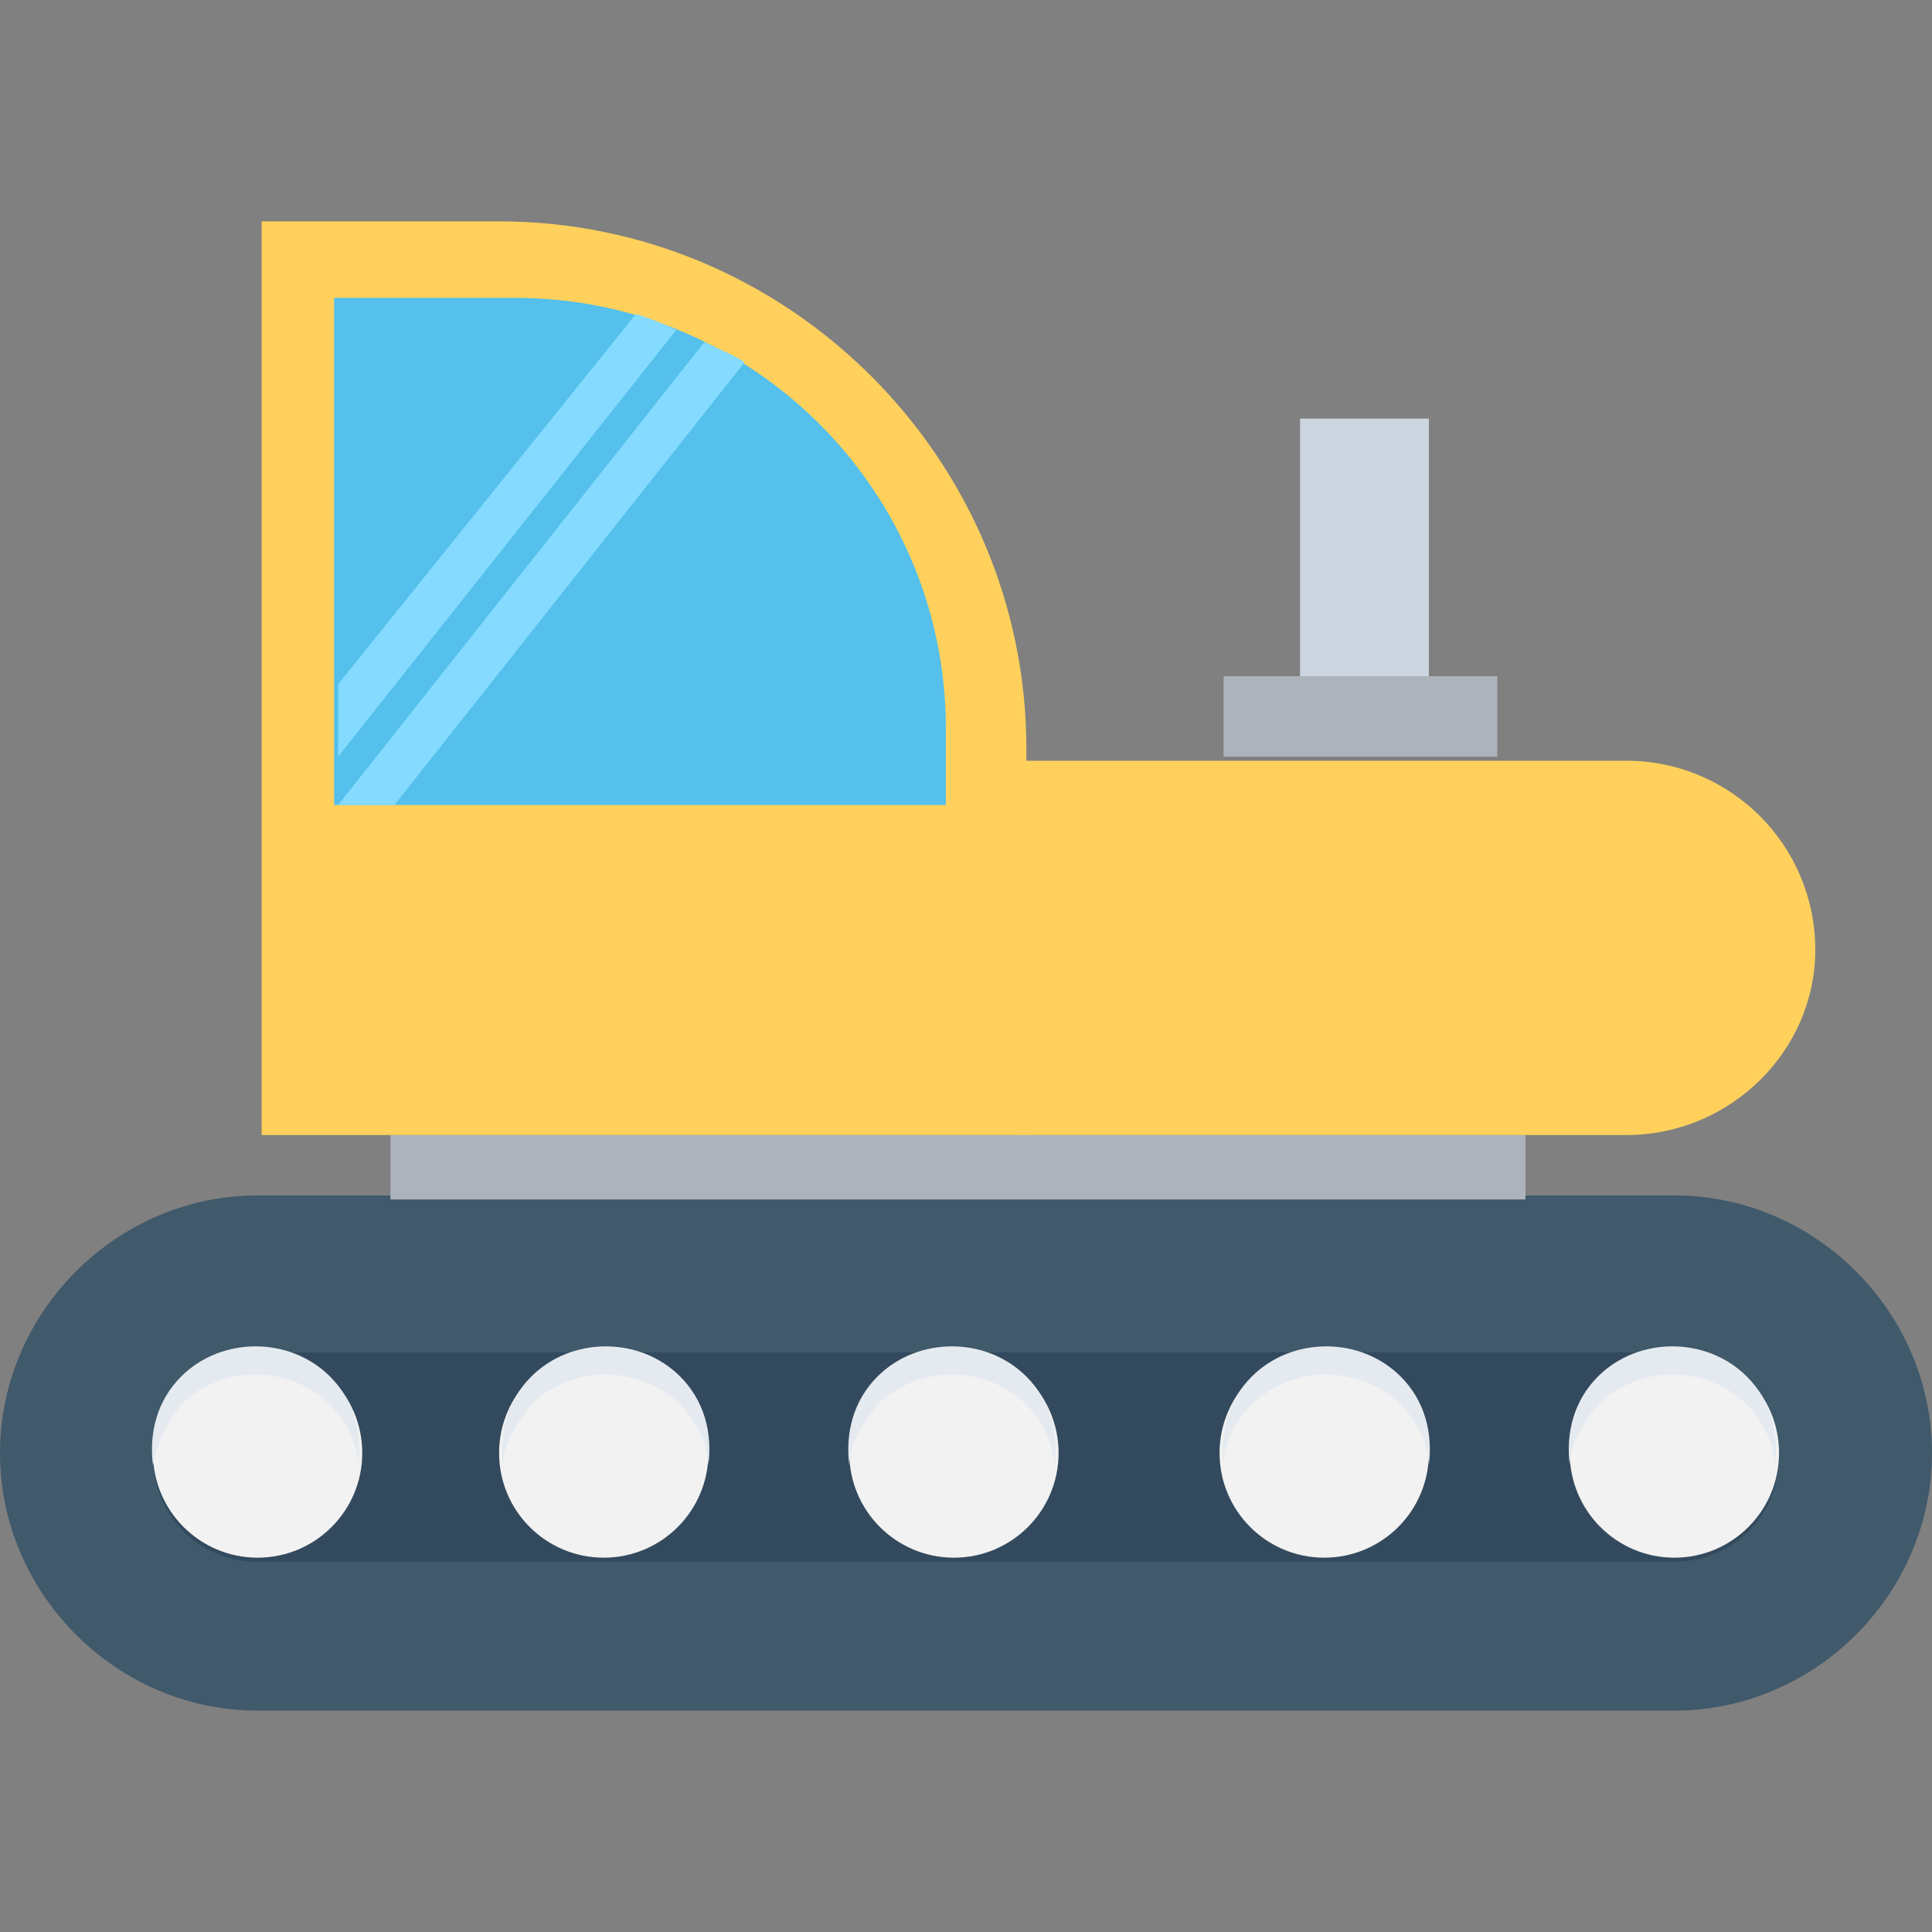 <?xml version="1.0" encoding="utf-8"?>
<!-- Generator: Adobe Illustrator 18.0.0, SVG Export Plug-In . SVG Version: 6.00 Build 0)  -->
<!DOCTYPE svg PUBLIC "-//W3C//DTD SVG 1.1//EN" "http://www.w3.org/Graphics/SVG/1.1/DTD/svg11.dtd">
<svg version="1.1" id="Layer_1" xmlns="http://www.w3.org/2000/svg" xmlns:xlink="http://www.w3.org/1999/xlink" x="0px" y="0px"
	 viewBox="0 0 48 48" enable-background="new 0 0 48 48" xml:space="preserve">
<rect x="0" y="0" width="48" height="48" fill="#808080" stroke="none"/>
<g>
	<path fill="#40596B" d="M41.6,29.7H6.4c-3.5,0-6.4,2.9-6.4,6.4v0c0,3.5,2.9,6.4,6.4,6.4h35.2c3.5,0,6.4-2.9,6.4-6.4v0
		C48,32.6,45.1,29.7,41.6,29.7z"/>
	<path fill="#334A5E" d="M6.4,38.8c-1.5,0-2.6-1.2-2.6-2.6c0-1.5,1.2-2.6,2.6-2.6h35.2c1.5,0,2.6,1.2,2.6,2.6c0,1.5-1.2,2.6-2.6,2.6
		H6.4z"/>
	<g>
		<g>
			<circle fill="#F2F2F2" cx="41.6" cy="36.1" r="2.6"/>
			<path fill="#E4EAEF" d="M39.7,34.9c1-1,2.7-1,3.7,0c0.4,0.4,0.7,1,0.7,1.5c0.1-0.8-0.1-1.6-0.7-2.2c-1-1-2.7-1-3.7,0
				c-0.6,0.6-0.8,1.4-0.7,2.2C39,35.9,39.3,35.4,39.7,34.9z"/>
		</g>
		<g>
			<circle fill="#F2F2F2" cx="32.9" cy="36.1" r="2.6"/>
			<path fill="#E4EAEF" d="M31.1,34.9c1-1,2.7-1,3.7,0c0.4,0.4,0.7,1,0.7,1.5c0.1-0.8-0.1-1.6-0.7-2.2c-1-1-2.7-1-3.7,0
				c-0.6,0.6-0.8,1.4-0.7,2.2C30.4,35.9,30.6,35.4,31.1,34.9z"/>
		</g>
		<g>
			<circle fill="#F2F2F2" cx="23.7" cy="36.1" r="2.6"/>
			<path fill="#E4EAEF" d="M21.8,34.9c1-1,2.7-1,3.7,0c0.4,0.4,0.7,1,0.7,1.5c0.1-0.8-0.1-1.6-0.7-2.2c-1-1-2.7-1-3.7,0
				c-0.6,0.6-0.8,1.4-0.7,2.2C21.1,35.9,21.4,35.4,21.8,34.9z"/>
		</g>
		<g>
			<circle fill="#F2F2F2" cx="15" cy="36.1" r="2.6"/>
			<path fill="#E4EAEF" d="M13.2,34.9c1-1,2.7-1,3.7,0c0.4,0.4,0.7,1,0.7,1.5c0.1-0.8-0.1-1.6-0.7-2.2c-1-1-2.7-1-3.7,0
				c-0.6,0.6-0.8,1.4-0.7,2.2C12.5,35.9,12.8,35.4,13.2,34.9z"/>
		</g>
		<g>
			<circle fill="#F2F2F2" cx="6.4" cy="36.1" r="2.6"/>
			<path fill="#E4EAEF" d="M4.5,34.9c1-1,2.7-1,3.7,0c0.4,0.4,0.7,1,0.7,1.5c0.1-0.8-0.1-1.6-0.7-2.2c-1-1-2.7-1-3.7,0
				c-0.6,0.6-0.8,1.4-0.7,2.2C3.9,35.9,4.1,35.4,4.5,34.9z"/>
		</g>
	</g>
	<rect x="9.7" y="28.2" fill="#ACB3BA" width="28.2" height="1.6"/>
	<path fill="#FFD15C" d="M25.4,28.2H6.5V5.5h5.9c7.2,0,13.1,5.9,13.1,13.1V28.2z"/>
	<path fill="#54C0EB" d="M23.5,20v-1.9c0-5.9-4.8-10.7-10.7-10.7H8.3V20H23.5z"/>
	<path fill="#FFD15C" d="M40.4,28.2h-15v-9.3h15c2.6,0,4.7,2.1,4.7,4.7v0C45.1,26.1,43,28.2,40.4,28.2z"/>
	<g>
		<path fill="#84DBFF" d="M16.8,8.2L8.4,18.8V17l7.4-9.2C16.1,7.9,16.4,8,16.8,8.2z"/>
		<path fill="#84DBFF" d="M18.5,9L9.8,20H8.4l9.1-11.5C17.9,8.7,18.2,8.8,18.5,9z"/>
	</g>
	<rect x="30.4" y="16.8" fill="#ACB3BA" width="6.8" height="2"/>
	<rect x="32.3" y="10.4" fill="#CDD6E0" width="3.2" height="6.4"/>
</g>
</svg>
